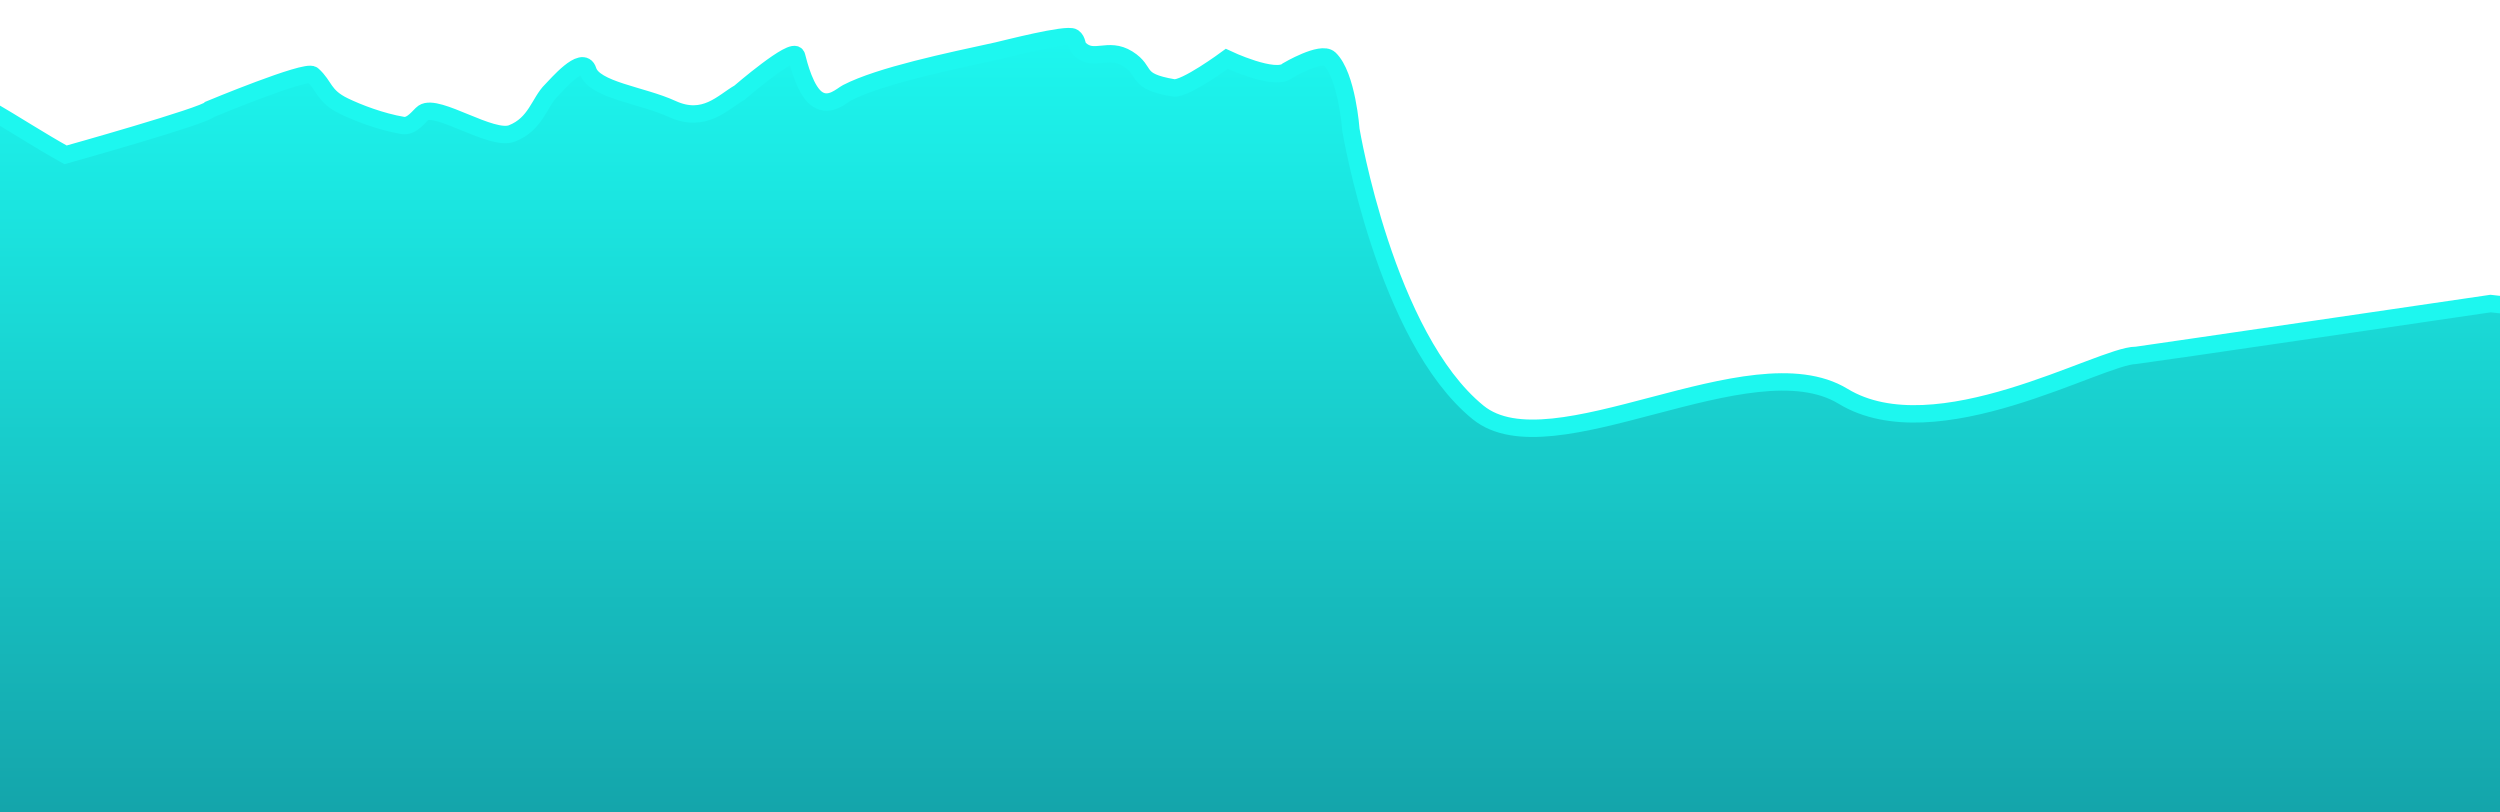 <svg width="431" height="140" viewBox="0 0 431 140" fill="none" xmlns="http://www.w3.org/2000/svg">
<g filter="url(#filter0_d_5410_25892)">
<path d="M-66.154 2.439C-75.764 2.923 -70.976 19.589 -76 22.696V196H520V57.266C515.915 58.241 429.379 48.332 429.379 48.332C429.379 48.332 368.621 57.266 368.224 57.266C362.179 57.266 333.738 74.047 317.745 64.319C301.753 54.59 267.489 77.402 254.819 67.099C238.847 54.109 232.897 18.381 232.897 18.381C232.897 18.381 232.224 9.014 229.22 6.146C227.771 4.762 222 8.161 222 8.161C219.861 10.118 211.498 6.146 211.498 6.146C211.498 6.146 204.281 11.481 202.308 11.149C195.416 9.988 197.923 8.333 194.432 6.146C191.01 4.003 188.599 6.778 186.153 4.464C185.497 3.843 185.819 3.01 185.021 2.438C183.972 1.687 173.035 4.528 171.937 4.768C163.514 6.607 151.75 9.051 146.05 11.985C145.163 12.441 143.137 14.458 141.028 13.175C138.854 11.851 137.712 7.099 137.326 5.647C136.861 3.897 127.48 11.985 127.48 11.985C124.679 13.557 121.481 17.362 115.849 14.77C110.681 12.391 102.406 11.563 101.35 8.161C100.468 5.32 95.895 10.76 95.055 11.579C92.997 13.585 92.406 17.368 88.265 18.999C84.762 20.378 75.42 13.809 72.988 15.454C72.339 15.893 71.045 17.9 69.452 17.631C65.679 16.996 61.724 15.468 59.337 14.314C55.704 12.558 56.02 10.825 53.891 8.921C52.791 7.936 36.242 14.821 36.242 14.821C35.305 15.975 11.3 22.696 11.3 22.696C2.292 17.679 -5.399 11.737 -17.581 7.376C-32.421 2.063 -44.333 1.341 -66.154 2.439Z" fill="url(#paint0_linear_5410_25892)"/>
<path d="M-66.154 2.439C-75.764 2.923 -70.976 19.589 -76 22.696V196H520V57.266C515.915 58.241 429.379 48.332 429.379 48.332C429.379 48.332 368.621 57.266 368.224 57.266C362.179 57.266 333.738 74.047 317.745 64.319C301.753 54.59 267.489 77.402 254.819 67.099C238.847 54.109 232.897 18.381 232.897 18.381C232.897 18.381 232.224 9.014 229.22 6.146C227.771 4.762 222 8.161 222 8.161C219.861 10.118 211.498 6.146 211.498 6.146C211.498 6.146 204.281 11.481 202.308 11.149C195.416 9.988 197.923 8.333 194.432 6.146C191.01 4.003 188.599 6.778 186.153 4.464C185.497 3.843 185.819 3.01 185.021 2.438C183.972 1.687 173.035 4.528 171.937 4.768C163.514 6.607 151.75 9.051 146.05 11.985C145.163 12.441 143.137 14.458 141.028 13.175C138.854 11.851 137.712 7.099 137.326 5.647C136.861 3.897 127.48 11.985 127.48 11.985C124.679 13.557 121.481 17.362 115.849 14.77C110.681 12.391 102.406 11.563 101.35 8.161C100.468 5.32 95.895 10.76 95.055 11.579C92.997 13.585 92.406 17.368 88.265 18.999C84.762 20.378 75.42 13.809 72.988 15.454C72.339 15.893 71.045 17.9 69.452 17.631C65.679 16.996 61.724 15.468 59.337 14.314C55.704 12.558 56.02 10.825 53.891 8.921C52.791 7.936 36.242 14.821 36.242 14.821C35.305 15.975 11.3 22.696 11.3 22.696C2.292 17.679 -5.399 11.737 -17.581 7.376C-32.421 2.063 -44.333 1.341 -66.154 2.439Z" stroke="#1DF7EF" stroke-width="3" stroke-linecap="round"/>
</g>
<defs>
<filter id="filter0_d_5410_25892" x="-81.5" y="0.5" width="607" height="205" filterUnits="userSpaceOnUse" color-interpolation-filters="sRGB">
<feFlood flood-opacity="0" result="BackgroundImageFix"/>
<feColorMatrix in="SourceAlpha" type="matrix" values="0 0 0 0 0 0 0 0 0 0 0 0 0 0 0 0 0 0 127 0" result="hardAlpha"/>
<feOffset dy="4"/>
<feGaussianBlur stdDeviation="2"/>
<feComposite in2="hardAlpha" operator="out"/>
<feColorMatrix type="matrix" values="0 0 0 0 0 0 0 0 0 0 0 0 0 0 0 0 0 0 0.25 0"/>
<feBlend mode="normal" in2="BackgroundImageFix" result="effect1_dropShadow_5410_25892"/>
<feBlend mode="normal" in="SourceGraphic" in2="effect1_dropShadow_5410_25892" result="shape"/>
</filter>
<linearGradient id="paint0_linear_5410_25892" x1="222" y1="2" x2="222" y2="196" gradientUnits="userSpaceOnUse">
<stop stop-color="#1DF7EF"/>
<stop offset="1" stop-color="#10808C"/>
</linearGradient>
</defs>
</svg>

